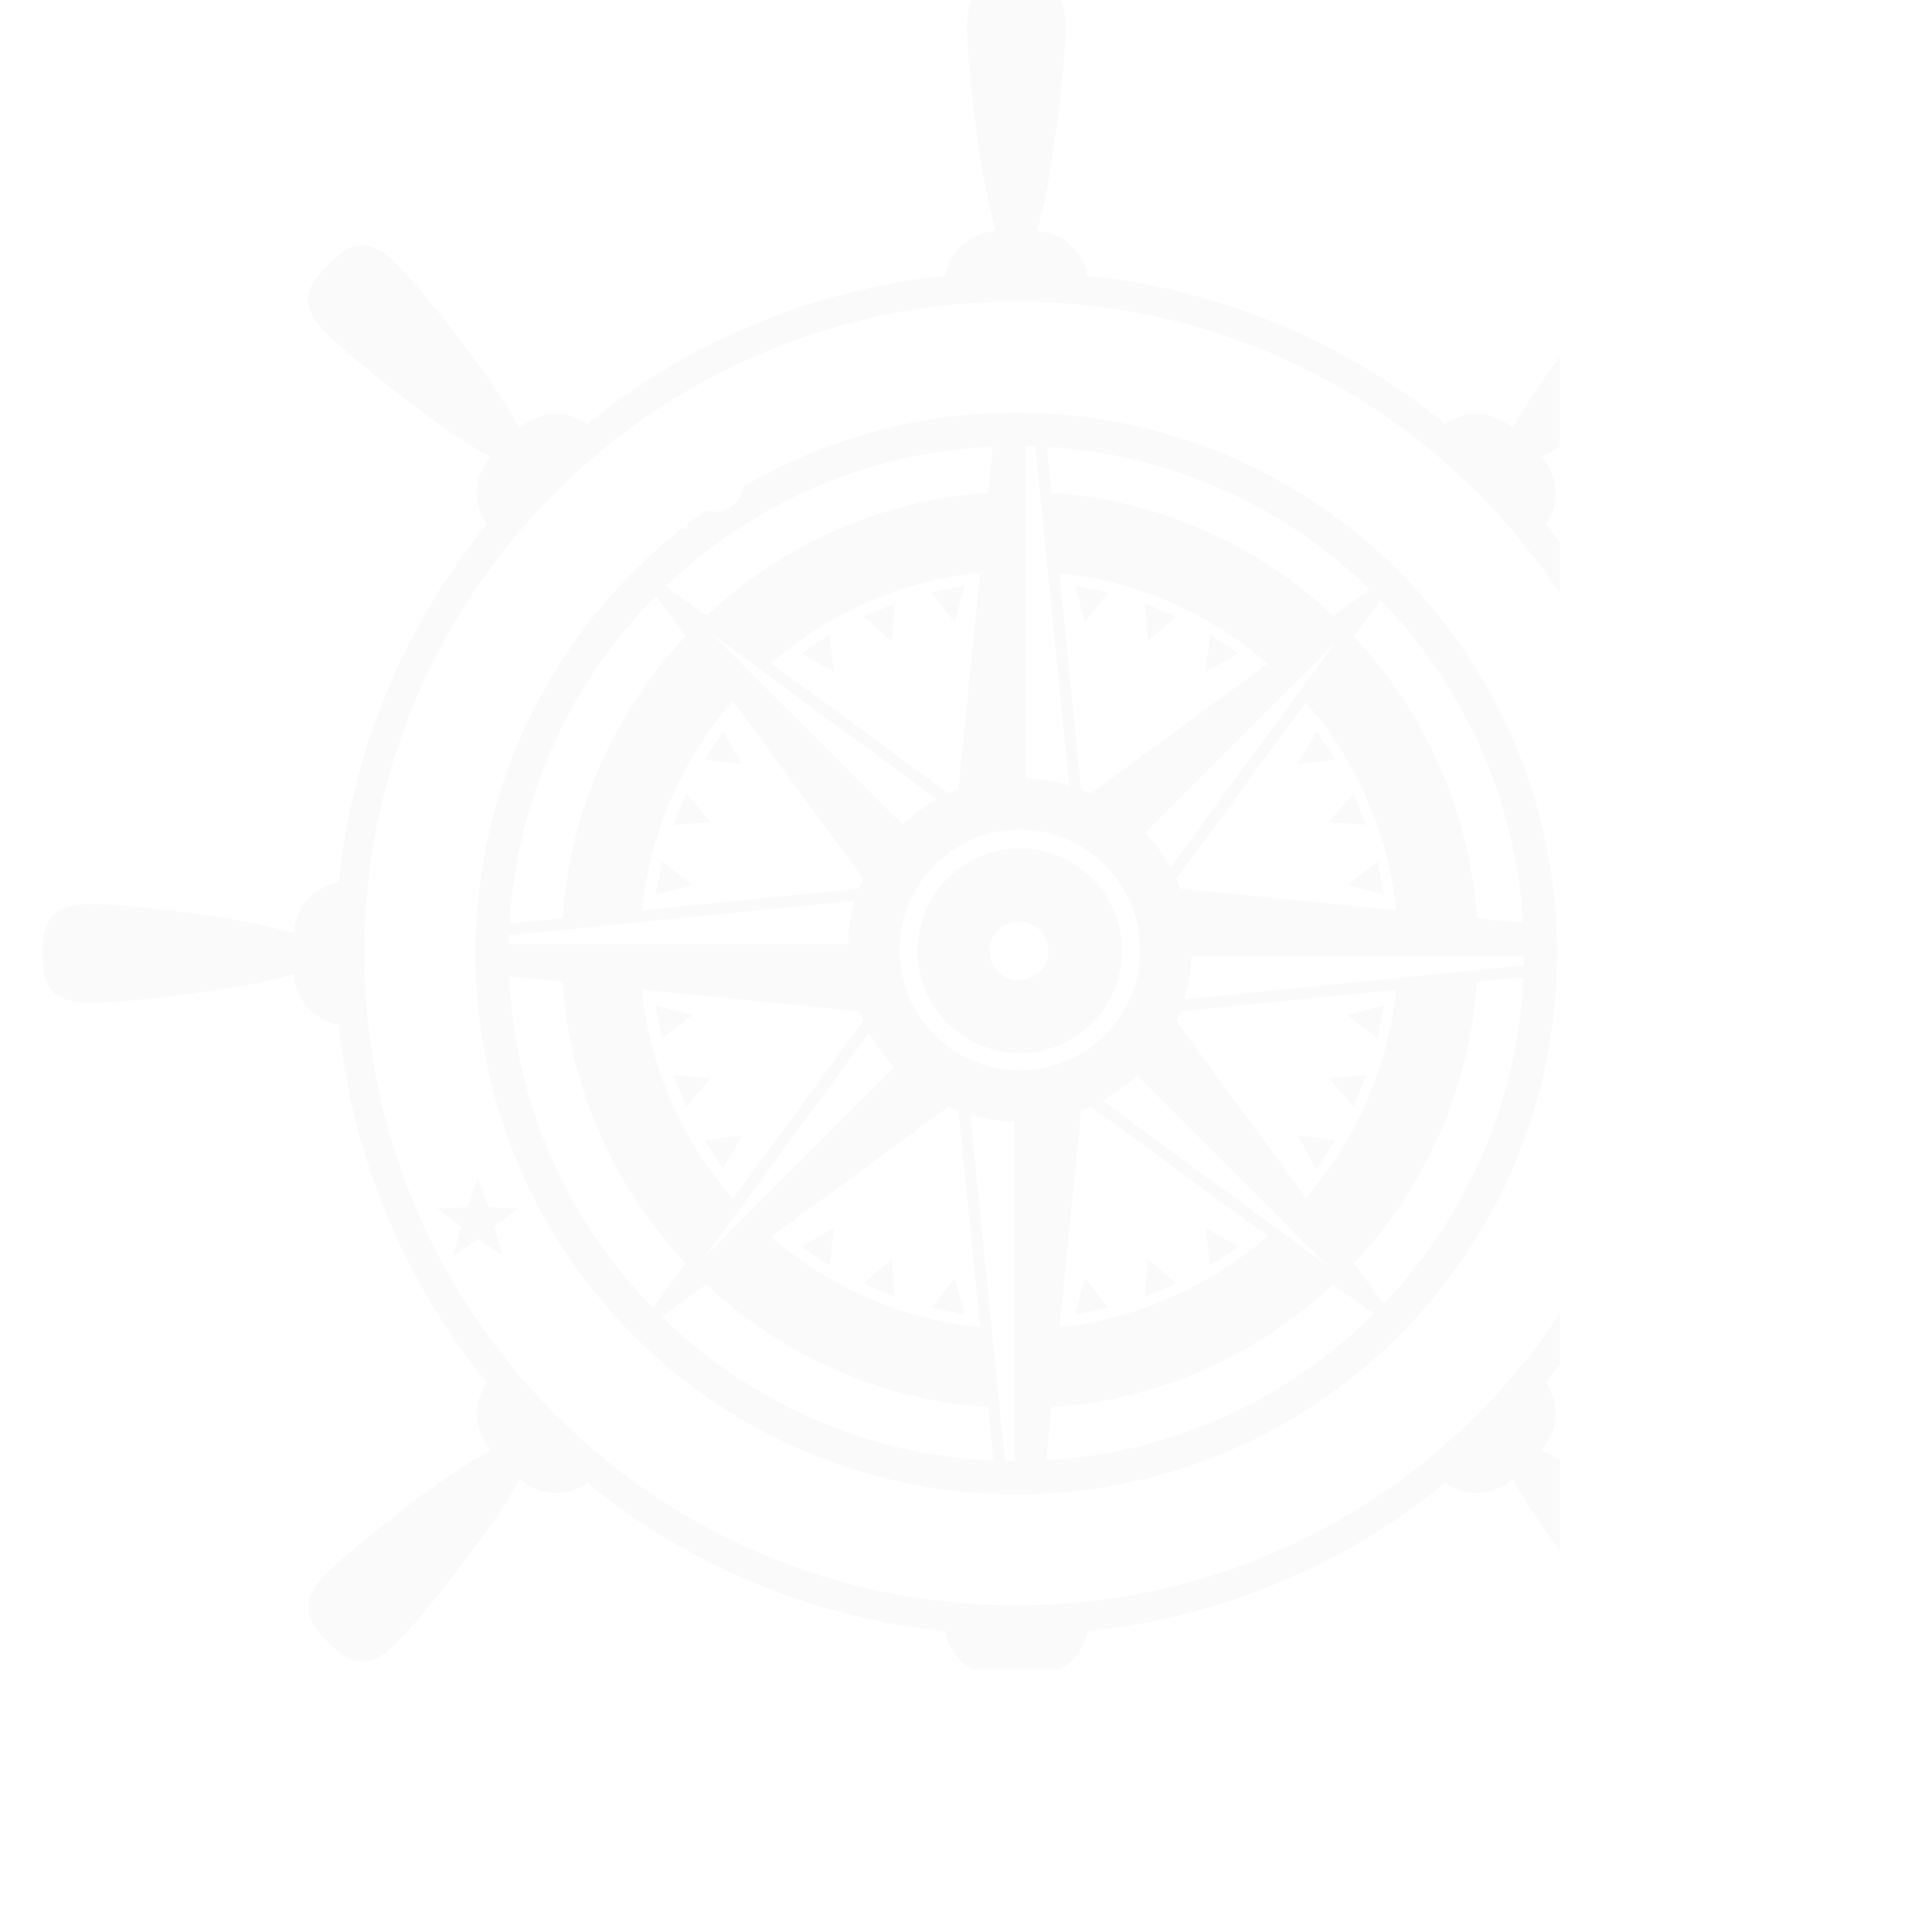 <?xml version="1.0" encoding="UTF-8" standalone="no"?>
<svg
   width="79.375mm"
   height="79.375mm"
   viewBox="0 0 79.375 79.375"
   version="1.1"
   id="svg6388"
   inkscape:version="1.0.1 (3bc2e813f5, 2020-09-07)"
   sodipodi:docname="background.svg"
   inkscape:export-filename="background-cropped.svg"
   inkscape:export-xdpi="96"
   inkscape:export-ydpi="96"
   xmlns:inkscape="http://www.inkscape.org/namespaces/inkscape"
   xmlns:sodipodi="http://sodipodi.sourceforge.net/DTD/sodipodi-0.dtd"
   xmlns="http://www.w3.org/2000/svg"
   xmlns:svg="http://www.w3.org/2000/svg"
   xmlns:rdf="http://www.w3.org/1999/02/22-rdf-syntax-ns#"
   xmlns:cc="http://creativecommons.org/ns#"
   xmlns:dc="http://purl.org/dc/elements/1.1/">
  <defs
     id="defs6382">
    <inkscape:path-effect
       effect="powerclip"
       id="path-effect2279"
       is_visible="true"
       lpeversion="1"
       inverse="true"
       flatten="false"
       hide_clip="false"
       message="Use fill-rule evenodd on &lt;b&gt;fill and stroke&lt;/b&gt; dialog if no flatten result after convert clip to paths." />
    <inkscape:path-effect
       effect="powerclip"
       id="path-effect2275"
       is_visible="true"
       lpeversion="1"
       inverse="true"
       flatten="false"
       hide_clip="false"
       message="Use fill-rule evenodd on &lt;b&gt;fill and stroke&lt;/b&gt; dialog if no flatten result after convert clip to paths." />
    <inkscape:path-effect
       effect="powerclip"
       id="path-effect2271"
       is_visible="true"
       lpeversion="1"
       inverse="true"
       flatten="false"
       hide_clip="false"
       message="Use fill-rule evenodd on &lt;b&gt;fill and stroke&lt;/b&gt; dialog if no flatten result after convert clip to paths." />
    <inkscape:path-effect
       effect="powerclip"
       id="path-effect2267"
       is_visible="true"
       lpeversion="1"
       inverse="true"
       flatten="false"
       hide_clip="false"
       message="Use fill-rule evenodd on &lt;b&gt;fill and stroke&lt;/b&gt; dialog if no flatten result after convert clip to paths." />
    <inkscape:path-effect
       effect="powerclip"
       id="path-effect2263"
       is_visible="true"
       lpeversion="1"
       inverse="true"
       flatten="false"
       hide_clip="false"
       message="Use fill-rule evenodd on &lt;b&gt;fill and stroke&lt;/b&gt; dialog if no flatten result after convert clip to paths." />
    <inkscape:path-effect
       effect="powerclip"
       id="path-effect2259"
       is_visible="true"
       lpeversion="1"
       inverse="true"
       flatten="false"
       hide_clip="false"
       message="Use fill-rule evenodd on &lt;b&gt;fill and stroke&lt;/b&gt; dialog if no flatten result after convert clip to paths." />
    <inkscape:path-effect
       effect="powerclip"
       id="path-effect2255"
       is_visible="true"
       lpeversion="1"
       inverse="true"
       flatten="false"
       hide_clip="false"
       message="Use fill-rule evenodd on &lt;b&gt;fill and stroke&lt;/b&gt; dialog if no flatten result after convert clip to paths." />
    <inkscape:path-effect
       effect="powerclip"
       id="path-effect2251"
       is_visible="true"
       lpeversion="1"
       inverse="true"
       flatten="false"
       hide_clip="false"
       message="Use fill-rule evenodd on &lt;b&gt;fill and stroke&lt;/b&gt; dialog if no flatten result after convert clip to paths." />
    <inkscape:path-effect
       effect="powerclip"
       id="path-effect2247"
       is_visible="true"
       lpeversion="1"
       inverse="true"
       flatten="false"
       hide_clip="false"
       message="Use fill-rule evenodd on &lt;b&gt;fill and stroke&lt;/b&gt; dialog if no flatten result after convert clip to paths." />
    <inkscape:path-effect
       effect="powerclip"
       id="path-effect2243"
       is_visible="true"
       lpeversion="1"
       inverse="true"
       flatten="false"
       hide_clip="false"
       message="Use fill-rule evenodd on &lt;b&gt;fill and stroke&lt;/b&gt; dialog if no flatten result after convert clip to paths." />
    <inkscape:path-effect
       effect="powerclip"
       id="path-effect2239"
       is_visible="true"
       lpeversion="1"
       inverse="true"
       flatten="false"
       hide_clip="false"
       message="Use fill-rule evenodd on &lt;b&gt;fill and stroke&lt;/b&gt; dialog if no flatten result after convert clip to paths." />
    <inkscape:path-effect
       effect="powerclip"
       id="path-effect2235"
       is_visible="true"
       lpeversion="1"
       inverse="true"
       flatten="false"
       hide_clip="false"
       message="Use fill-rule evenodd on &lt;b&gt;fill and stroke&lt;/b&gt; dialog if no flatten result after convert clip to paths." />
    <inkscape:path-effect
       effect="powerclip"
       id="path-effect2231"
       is_visible="true"
       lpeversion="1"
       inverse="true"
       flatten="false"
       hide_clip="false"
       message="Use fill-rule evenodd on &lt;b&gt;fill and stroke&lt;/b&gt; dialog if no flatten result after convert clip to paths." />
    <inkscape:path-effect
       effect="powerclip"
       id="path-effect2227"
       is_visible="true"
       lpeversion="1"
       inverse="true"
       flatten="false"
       hide_clip="false"
       message="Use fill-rule evenodd on &lt;b&gt;fill and stroke&lt;/b&gt; dialog if no flatten result after convert clip to paths." />
    <inkscape:path-effect
       effect="powerclip"
       id="path-effect2223"
       is_visible="true"
       lpeversion="1"
       inverse="true"
       flatten="false"
       hide_clip="false"
       message="Use fill-rule evenodd on &lt;b&gt;fill and stroke&lt;/b&gt; dialog if no flatten result after convert clip to paths." />
    <inkscape:path-effect
       effect="powerclip"
       id="path-effect2219"
       is_visible="true"
       lpeversion="1"
       inverse="true"
       flatten="false"
       hide_clip="false"
       message="Use fill-rule evenodd on &lt;b&gt;fill and stroke&lt;/b&gt; dialog if no flatten result after convert clip to paths." />
    <inkscape:path-effect
       effect="powerclip"
       id="path-effect2215"
       is_visible="true"
       lpeversion="1"
       inverse="true"
       flatten="false"
       hide_clip="false"
       message="Use fill-rule evenodd on &lt;b&gt;fill and stroke&lt;/b&gt; dialog if no flatten result after convert clip to paths." />
    <inkscape:path-effect
       effect="powerclip"
       id="path-effect2211"
       is_visible="true"
       lpeversion="1"
       inverse="true"
       flatten="false"
       hide_clip="false"
       message="Use fill-rule evenodd on &lt;b&gt;fill and stroke&lt;/b&gt; dialog if no flatten result after convert clip to paths." />
    <inkscape:path-effect
       effect="powerclip"
       id="path-effect2207"
       is_visible="true"
       lpeversion="1"
       inverse="true"
       flatten="false"
       hide_clip="false"
       message="Use fill-rule evenodd on &lt;b&gt;fill and stroke&lt;/b&gt; dialog if no flatten result after convert clip to paths." />
    <inkscape:path-effect
       effect="powerclip"
       id="path-effect2203"
       is_visible="true"
       lpeversion="1"
       inverse="true"
       flatten="false"
       hide_clip="false"
       message="Use fill-rule evenodd on &lt;b&gt;fill and stroke&lt;/b&gt; dialog if no flatten result after convert clip to paths." />
    <inkscape:path-effect
       effect="powerclip"
       id="path-effect2199"
       is_visible="true"
       lpeversion="1"
       inverse="true"
       flatten="false"
       hide_clip="false"
       message="Use fill-rule evenodd on &lt;b&gt;fill and stroke&lt;/b&gt; dialog if no flatten result after convert clip to paths." />
    <inkscape:path-effect
       effect="powerclip"
       id="path-effect2195"
       is_visible="true"
       lpeversion="1"
       inverse="true"
       flatten="false"
       hide_clip="false"
       message="Use fill-rule evenodd on &lt;b&gt;fill and stroke&lt;/b&gt; dialog if no flatten result after convert clip to paths." />
    <inkscape:path-effect
       effect="powerclip"
       id="path-effect2191"
       is_visible="true"
       lpeversion="1"
       inverse="true"
       flatten="false"
       hide_clip="false"
       message="Use fill-rule evenodd on &lt;b&gt;fill and stroke&lt;/b&gt; dialog if no flatten result after convert clip to paths." />
    <inkscape:path-effect
       effect="powerclip"
       id="path-effect2187"
       is_visible="true"
       lpeversion="1"
       inverse="true"
       flatten="false"
       hide_clip="false"
       message="Use fill-rule evenodd on &lt;b&gt;fill and stroke&lt;/b&gt; dialog if no flatten result after convert clip to paths." />
    <inkscape:path-effect
       effect="powerclip"
       id="path-effect2183"
       is_visible="true"
       lpeversion="1"
       inverse="true"
       flatten="false"
       hide_clip="false"
       message="Use fill-rule evenodd on &lt;b&gt;fill and stroke&lt;/b&gt; dialog if no flatten result after convert clip to paths." />
    <inkscape:path-effect
       effect="powerclip"
       id="path-effect2179"
       is_visible="true"
       lpeversion="1"
       inverse="true"
       flatten="false"
       hide_clip="false"
       message="Use fill-rule evenodd on &lt;b&gt;fill and stroke&lt;/b&gt; dialog if no flatten result after convert clip to paths." />
    <inkscape:path-effect
       effect="powerclip"
       id="path-effect2175"
       is_visible="true"
       lpeversion="1"
       inverse="true"
       flatten="false"
       hide_clip="false"
       message="Use fill-rule evenodd on &lt;b&gt;fill and stroke&lt;/b&gt; dialog if no flatten result after convert clip to paths." />
    <inkscape:path-effect
       effect="powerclip"
       id="path-effect2171"
       is_visible="true"
       lpeversion="1"
       inverse="true"
       flatten="false"
       hide_clip="false"
       message="Use fill-rule evenodd on &lt;b&gt;fill and stroke&lt;/b&gt; dialog if no flatten result after convert clip to paths." />
    <clipPath
       clipPathUnits="userSpaceOnUse"
       id="clipPath4340">
      <path
         d="m 8353.49,2477.87 -12.85,46.8 42.58,-8.44 -29.73,-38.36"
         id="path4338" />
    </clipPath>
    <clipPath
       clipPathUnits="userSpaceOnUse"
       id="clipPath4358">
      <path
         d="m 8433.96,2453.46 -3.42,48.4 40.08,-16.63 -36.66,-31.77"
         id="path4356" />
    </clipPath>
    <clipPath
       clipPathUnits="userSpaceOnUse"
       id="clipPath4376">
      <path
         d="m 8508.11,2413.81 6.1,48.14 36.1,-24.12 -42.2,-24.02"
         id="path4374" />
    </clipPath>
    <clipPath
       clipPathUnits="userSpaceOnUse"
       id="clipPath4394">
      <path
         d="m 8626.58,2295.35 24.04,42.21 24.07,-36.09 -48.11,-6.12"
         id="path4392" />
    </clipPath>
    <clipPath
       clipPathUnits="userSpaceOnUse"
       id="clipPath4412">
      <path
         d="m 8714.55,2217.79 -48.41,3.46 31.78,36.64 16.63,-40.1"
         id="path4410" />
    </clipPath>
    <clipPath
       clipPathUnits="userSpaceOnUse"
       id="clipPath4430">
      <path
         d="m 8737.44,2127.91 -46.76,12.81 38.3,29.77 8.46,-42.58"
         id="path4428" />
    </clipPath>
    <clipPath
       clipPathUnits="userSpaceOnUse"
       id="clipPath4448">
      <path
         d="m 8728.98,1943.58 -38.3,29.7 46.76,12.83 -8.46,-42.53"
         id="path4446" />
    </clipPath>
    <clipPath
       clipPathUnits="userSpaceOnUse"
       id="clipPath4466">
      <path
         d="m 8697.92,1856.17 -31.78,36.68 48.41,3.44 -16.63,-40.12"
         id="path4464" />
    </clipPath>
    <clipPath
       clipPathUnits="userSpaceOnUse"
       id="clipPath4484">
      <path
         d="m 8650.62,1776.48 -24.04,42.15 48.11,-6.05 -24.07,-36.1"
         id="path4482" />
    </clipPath>
    <clipPath
       clipPathUnits="userSpaceOnUse"
       id="clipPath4502">
      <path
         d="m 8514.21,1652.13 -6.1,48.13 42.2,-24.05 -36.1,-24.08"
         id="path4500" />
    </clipPath>
    <clipPath
       clipPathUnits="userSpaceOnUse"
       id="clipPath4520">
      <path
         d="m 8430.54,1612.21 3.42,48.32 36.66,-31.74 -40.08,-16.58"
         id="path4518" />
    </clipPath>
    <clipPath
       clipPathUnits="userSpaceOnUse"
       id="clipPath4538">
      <path
         d="m 8340.64,1589.41 12.85,46.72 29.73,-38.28 -42.58,-8.44"
         id="path4536" />
    </clipPath>
    <clipPath
       clipPathUnits="userSpaceOnUse"
       id="clipPath4556">
      <path
         d="m 8198.87,1589.41 -42.53,8.44 29.7,38.28 12.83,-46.72"
         id="path4554" />
    </clipPath>
    <clipPath
       clipPathUnits="userSpaceOnUse"
       id="clipPath4574">
      <path
         d="m 8108.98,1612.21 -40.09,16.58 36.65,31.74 3.44,-48.32"
         id="path4572" />
    </clipPath>
    <clipPath
       clipPathUnits="userSpaceOnUse"
       id="clipPath4592">
      <path
         d="m 8025.37,1652.13 -36.11,24.08 42.16,24.05 -6.05,-48.13"
         id="path4590" />
    </clipPath>
    <clipPath
       clipPathUnits="userSpaceOnUse"
       id="clipPath4610">
      <path
         d="m 7888.94,1776.48 -24.09,36.1 48.12,6.05 -24.03,-42.15"
         id="path4608" />
    </clipPath>
    <clipPath
       clipPathUnits="userSpaceOnUse"
       id="clipPath4628">
      <path
         d="m 7841.54,1856.17 -16.56,40.12 48.34,-3.44 -31.78,-36.68"
         id="path4626" />
    </clipPath>
    <clipPath
       clipPathUnits="userSpaceOnUse"
       id="clipPath4646">
      <path
         d="m 7810.63,1943.58 -8.46,42.53 46.76,-12.83 -38.3,-29.7"
         id="path4644" />
    </clipPath>
    <clipPath
       clipPathUnits="userSpaceOnUse"
       id="clipPath4664">
      <path
         d="m 7802.17,2127.91 8.46,42.58 38.3,-29.77 -46.76,-12.81"
         id="path4662" />
    </clipPath>
    <clipPath
       clipPathUnits="userSpaceOnUse"
       id="clipPath4682">
      <path
         d="m 7824.98,2217.77 16.56,40.1 31.78,-36.66 -48.34,-3.44"
         id="path4680" />
    </clipPath>
    <clipPath
       clipPathUnits="userSpaceOnUse"
       id="clipPath4700">
      <path
         d="m 7912.97,2295.35 -48.12,6.12 24.09,36.09 24.03,-42.21"
         id="path4698" />
    </clipPath>
    <clipPath
       clipPathUnits="userSpaceOnUse"
       id="clipPath4718">
      <path
         d="m 8031.42,2413.81 -42.16,24.02 36.11,24.12 6.05,-48.14"
         id="path4716" />
    </clipPath>
    <clipPath
       clipPathUnits="userSpaceOnUse"
       id="clipPath4736">
      <path
         d="m 8105.54,2453.46 -36.65,31.77 40.09,16.63 -3.44,-48.4"
         id="path4734" />
    </clipPath>
    <clipPath
       clipPathUnits="userSpaceOnUse"
       id="clipPath4754">
      <path
         d="m 8186.04,2477.87 -29.7,38.36 42.53,8.44 -12.83,-46.8"
         id="path4752" />
    </clipPath>
    <clipPath
       clipPathUnits="userSpaceOnUse"
       id="clipPath4772">
      <path
         d="m 8265.31,1400.72 c -0.96,0 -1.95,0.01 -2.92,0.01 v 435.75 c -19.42,0.65 -38.22,3.77 -56.05,9.13 l 44.46,-444.73 c -4.94,0.11 -9.91,0.27 -14.82,0.49 l -6.87,68.71 c -139.66,9.51 -265.91,67.69 -361.9,157.77 l -57.07,-41.86 c -3.85,3.76 -7.66,7.57 -11.41,11.41 l 41.97,57.23 c -90.1,95.97 -148.35,222.13 -157.91,361.76 l -68.62,6.86 c -0.43,9.69 -0.64,19.47 -0.64,29.27 0,3.98 0.03,7.94 0.1,11.9 h 435.58 c 0.67,19.43 3.8,38.22 9.14,56.07 l -444.41,-44.45 c 0.18,4.96 0.41,9.89 0.7,14.83 l 68.2,6.83 c 9.51,139.64 67.65,265.87 157.74,361.89 l -38.04,51.91 c 4.24,4.28 8.54,8.49 12.9,12.65 l 51.91,-38.06 c 95.99,90.08 222.13,148.36 361.76,157.89 l 5.96,59.65 c 10.02,0.45 20.11,0.69 30.24,0.69 3.93,0 7.88,-0.04 11.8,-0.11 v -426.69 c 19.49,-0.64 38.24,-3.79 56.08,-9.14 l -43.56,435.49 c 4.97,-0.18 9.95,-0.42 14.88,-0.71 l 5.92,-59.18 c 139.62,-9.53 265.87,-67.69 361.88,-157.81 l 46.74,34.27 c 4.78,-4.64 9.48,-9.34 14.12,-14.12 l -34.35,-46.87 c 90.09,-96.01 148.36,-222.12 157.9,-361.75 l 59.21,-5.93 c 0.77,-12.99 1.16,-26.07 1.16,-39.25 0,-0.94 0,-1.91 -0.01,-2.85 h -426.84 c -0.64,-19.44 -3.77,-38.22 -9.1,-56.08 l 435.77,43.59 c -0.11,-4.96 -0.28,-9.91 -0.51,-14.84 l -59.71,-5.97 c -9.53,-139.61 -67.81,-265.72 -157.87,-361.74 l 38.12,-52 c -4.16,-4.36 -8.37,-8.65 -12.65,-12.89 l -52.08,38.19 c -95.98,-90.1 -222.16,-148.34 -361.78,-157.87 l -6.82,-68.23 c -12.67,-0.73 -25.44,-1.11 -38.3,-1.11 m -86.86,455.37 -228.24,-167.4 c 73.57,-63.65 166.42,-105.54 268.64,-115.98 l -27.83,278.09 c -4.25,1.62 -8.44,3.4 -12.57,5.29 m 182.59,0.02 c -4.08,-1.89 -8.26,-3.65 -12.53,-5.27 l -27.81,-278.03 c 101.82,10.84 194.17,53.09 267.38,116.84 l -227.04,166.46 m 59.46,39.77 c -13.42,-12.54 -28.36,-23.48 -44.63,-32.4 l 288.78,-211.74 -118.59,118.57 -125.56,125.57 m -344.29,55 -211.71,-288.69 244.1,244.1 c -12.56,13.42 -23.44,28.38 -32.39,44.59 m -291.82,55.35 c 10.62,-102.38 52.97,-195.29 117,-268.81 l 167.46,228.3 c -1.89,4.12 -3.64,8.32 -5.29,12.6 l -279.17,27.91 m 968.49,-0.21 -276.95,-27.7 c -1.62,-4.26 -3.37,-8.42 -5.26,-12.56 l 166.49,-227.01 c 63.31,73.26 105.13,165.61 115.72,267.27 m -483.12,205.5 c -85.36,0 -154.47,-69.22 -154.47,-154.51 0,-85.29 69.11,-154.47 154.47,-154.47 85.27,0 154.48,69.18 154.48,154.47 0,85.29 -69.21,154.51 -154.48,154.51 m -368.37,165.18 c -64.03,-73.55 -106.21,-166.47 -116.86,-268.85 l 279.04,27.93 c 1.64,4.24 3.39,8.44 5.28,12.58 l -167.46,228.34 m 735.75,-1.37 -166.47,-227.03 c 1.86,-4.12 3.62,-8.28 5.22,-12.5 l 277.14,-27.73 c -10.61,101.66 -52.52,193.98 -115.89,267.26 m 37.82,76.45 -244.07,-244.05 c 12.54,-13.41 23.47,-28.37 32.35,-44.58 l 211.72,288.63 m -800,10.51 244.11,-244.11 c 13.41,12.54 28.37,23.44 44.57,32.37 l -288.68,211.74 m 445.74,78.79 27.81,-277.9 c 4.24,-1.62 8.4,-3.37 12.51,-5.25 l 227.16,166.56 c -73.24,63.73 -165.64,105.78 -267.48,116.59 m -101.83,0.36 c -102.21,-10.39 -195,-52.48 -268.57,-116.15 l 228.18,-167.36 c 4.15,1.88 8.3,3.63 12.54,5.27 l 27.85,278.24"
         id="path4770" />
    </clipPath>
    <clipPath
       clipPathUnits="userSpaceOnUse"
       id="clipPath4790">
      <path
         d="m 8269.76,1924.67 c -72.54,0 -131.33,58.79 -131.33,131.27 0,72.54 58.79,131.33 131.33,131.33 72.51,0 131.26,-58.79 131.26,-131.33 0,-72.48 -58.75,-131.27 -131.26,-131.27 m -1.06,169.14 c -20.87,0 -37.85,-16.97 -37.85,-37.87 0,-20.88 16.98,-37.83 37.85,-37.83 20.91,0 37.85,16.95 37.85,37.83 0,20.9 -16.94,37.87 -37.85,37.87"
         id="path4788" />
    </clipPath>
    <clipPath
       clipPathUnits="userSpaceOnUse"
       id="clipPath4880">
      <path
         d="m 7606.27,1664.18 -32.26,22.13 -32.23,-22.13 11.07,37.54 -31.01,23.81 39.1,1.07 13.07,36.84 13.1,-36.84 39.08,-1.07 -30.99,-23.81 11.07,-37.54"
         id="path4878" />
    </clipPath>
    <clipPath
       clipPathUnits="userSpaceOnUse"
       id="clipPath2951">
      <rect
         style="fill:none;stroke-width:55.044;stroke-opacity:0"
         id="rect2953"
         width="1947.92"
         height="2169.5"
         x="7015.3"
         y="-3302.52"
         transform="scale(1,-1)" />
    </clipPath>
    <clipPath
       clipPathUnits="userSpaceOnUse"
       id="clipPath2955">
      <rect
         style="fill:none;stroke-width:55.044;stroke-opacity:0"
         id="rect2957"
         width="1947.92"
         height="2169.5"
         x="7015.3"
         y="-3302.52"
         transform="scale(1,-1)" />
    </clipPath>
    <clipPath
       clipPathUnits="userSpaceOnUse"
       id="clipPath2959">
      <rect
         style="fill:none;stroke-width:55.044;stroke-opacity:0"
         id="rect2961"
         width="1947.92"
         height="2169.5"
         x="7015.3"
         y="-3302.52"
         transform="scale(1,-1)" />
    </clipPath>
    <clipPath
       clipPathUnits="userSpaceOnUse"
       id="clipPath2963">
      <rect
         style="fill:none;stroke-width:55.044;stroke-opacity:0"
         id="rect2965"
         width="1947.92"
         height="2169.5"
         x="7015.3"
         y="-3302.52"
         transform="scale(1,-1)" />
    </clipPath>
    <clipPath
       clipPathUnits="userSpaceOnUse"
       id="clipPath2967">
      <rect
         style="fill:none;stroke-width:55.044;stroke-opacity:0"
         id="rect2969"
         width="1947.92"
         height="2169.5"
         x="7015.3"
         y="-3302.52"
         transform="scale(1,-1)" />
    </clipPath>
    <clipPath
       clipPathUnits="userSpaceOnUse"
       id="clipPath2971">
      <rect
         style="fill:none;stroke-width:55.044;stroke-opacity:0"
         id="rect2973"
         width="1947.92"
         height="2169.5"
         x="7015.3"
         y="-3302.52"
         transform="scale(1,-1)" />
    </clipPath>
    <clipPath
       clipPathUnits="userSpaceOnUse"
       id="clipPath2975">
      <rect
         style="fill:none;stroke-width:55.044;stroke-opacity:0"
         id="rect2977"
         width="1947.92"
         height="2169.5"
         x="7015.3"
         y="-3302.52"
         transform="scale(1,-1)" />
    </clipPath>
    <clipPath
       clipPathUnits="userSpaceOnUse"
       id="clipPath2979">
      <rect
         style="fill:none;stroke-width:55.044;stroke-opacity:0"
         id="rect2981"
         width="1947.92"
         height="2169.5"
         x="7015.3"
         y="-3302.52"
         transform="scale(1,-1)" />
    </clipPath>
    <clipPath
       clipPathUnits="userSpaceOnUse"
       id="clipPath2983">
      <rect
         style="fill:none;stroke-width:55.044;stroke-opacity:0"
         id="rect2985"
         width="1947.92"
         height="2169.5"
         x="7015.3"
         y="-3302.52"
         transform="scale(1,-1)" />
    </clipPath>
    <clipPath
       clipPathUnits="userSpaceOnUse"
       id="clipPath2987">
      <rect
         style="fill:none;stroke-width:55.044;stroke-opacity:0"
         id="rect2989"
         width="1947.92"
         height="2169.5"
         x="7015.3"
         y="-3302.52"
         transform="scale(1,-1)" />
    </clipPath>
    <clipPath
       clipPathUnits="userSpaceOnUse"
       id="clipPath2991">
      <rect
         style="fill:none;stroke-width:55.044;stroke-opacity:0"
         id="rect2993"
         width="1947.92"
         height="2169.5"
         x="7015.3"
         y="-3302.52"
         transform="scale(1,-1)" />
    </clipPath>
    <clipPath
       clipPathUnits="userSpaceOnUse"
       id="clipPath2995">
      <rect
         style="fill:none;stroke-width:55.044;stroke-opacity:0"
         id="rect2997"
         width="1947.92"
         height="2169.5"
         x="7015.3"
         y="-3302.52"
         transform="scale(1,-1)" />
    </clipPath>
    <clipPath
       clipPathUnits="userSpaceOnUse"
       id="clipPath2999">
      <rect
         style="fill:none;stroke-width:55.044;stroke-opacity:0"
         id="rect3001"
         width="1947.92"
         height="2169.5"
         x="7015.3"
         y="-3302.52"
         transform="scale(1,-1)" />
    </clipPath>
    <clipPath
       clipPathUnits="userSpaceOnUse"
       id="clipPath3003">
      <rect
         style="fill:none;stroke-width:55.044;stroke-opacity:0"
         id="rect3005"
         width="1947.92"
         height="2169.5"
         x="7015.3"
         y="-3302.52"
         transform="scale(1,-1)" />
    </clipPath>
    <clipPath
       clipPathUnits="userSpaceOnUse"
       id="clipPath3007">
      <rect
         style="fill:none;stroke-width:55.044;stroke-opacity:0"
         id="rect3009"
         width="1947.92"
         height="2169.5"
         x="7015.3"
         y="-3302.52"
         transform="scale(1,-1)" />
    </clipPath>
    <clipPath
       clipPathUnits="userSpaceOnUse"
       id="clipPath3011">
      <rect
         style="fill:none;stroke-width:55.044;stroke-opacity:0"
         id="rect3013"
         width="1947.92"
         height="2169.5"
         x="7015.3"
         y="-3302.52"
         transform="scale(1,-1)" />
    </clipPath>
    <clipPath
       clipPathUnits="userSpaceOnUse"
       id="clipPath3015">
      <rect
         style="fill:none;stroke-width:55.044;stroke-opacity:0"
         id="rect3017"
         width="1947.92"
         height="2169.5"
         x="7015.3"
         y="-3302.52"
         transform="scale(1,-1)" />
    </clipPath>
    <clipPath
       clipPathUnits="userSpaceOnUse"
       id="clipPath3019">
      <rect
         style="fill:none;stroke-width:55.044;stroke-opacity:0"
         id="rect3021"
         width="1947.92"
         height="2169.5"
         x="7015.3"
         y="-3302.52"
         transform="scale(1,-1)" />
    </clipPath>
    <clipPath
       clipPathUnits="userSpaceOnUse"
       id="clipPath3023">
      <rect
         style="fill:none;stroke-width:55.044;stroke-opacity:0"
         id="rect3025"
         width="1947.92"
         height="2169.5"
         x="7015.3"
         y="-3302.52"
         transform="scale(1,-1)" />
    </clipPath>
    <clipPath
       clipPathUnits="userSpaceOnUse"
       id="clipPath3027">
      <rect
         style="fill:none;stroke-width:55.044;stroke-opacity:0"
         id="rect3029"
         width="1947.92"
         height="2169.5"
         x="7015.3"
         y="-3302.52"
         transform="scale(1,-1)" />
    </clipPath>
    <clipPath
       clipPathUnits="userSpaceOnUse"
       id="clipPath3031">
      <rect
         style="fill:none;stroke-width:55.044;stroke-opacity:0"
         id="rect3033"
         width="1947.92"
         height="2169.5"
         x="7015.3"
         y="-3302.52"
         transform="scale(1,-1)" />
    </clipPath>
    <clipPath
       clipPathUnits="userSpaceOnUse"
       id="clipPath3035">
      <rect
         style="fill:none;stroke-width:55.044;stroke-opacity:0"
         id="rect3037"
         width="1947.92"
         height="2169.5"
         x="7015.3"
         y="-3302.52"
         transform="scale(1,-1)" />
    </clipPath>
    <clipPath
       clipPathUnits="userSpaceOnUse"
       id="clipPath3039">
      <rect
         style="fill:none;stroke-width:55.044;stroke-opacity:0"
         id="rect3041"
         width="1947.92"
         height="2169.5"
         x="7015.3"
         y="-3302.52"
         transform="scale(1,-1)" />
    </clipPath>
    <clipPath
       clipPathUnits="userSpaceOnUse"
       id="clipPath3043">
      <rect
         style="fill:none;stroke-width:55.044;stroke-opacity:0"
         id="rect3045"
         width="1947.92"
         height="2169.5"
         x="7015.3"
         y="-3302.52"
         transform="scale(1,-1)" />
    </clipPath>
    <clipPath
       clipPathUnits="userSpaceOnUse"
       id="clipPath3047">
      <rect
         style="fill:none;stroke-width:55.044;stroke-opacity:0"
         id="rect3049"
         width="1947.92"
         height="2169.5"
         x="7015.3"
         y="-3302.52"
         transform="scale(1,-1)" />
    </clipPath>
    <clipPath
       clipPathUnits="userSpaceOnUse"
       id="clipPath3051">
      <rect
         style="fill:none;stroke-width:55.044;stroke-opacity:0"
         id="rect3053"
         width="1947.92"
         height="2169.5"
         x="7015.3"
         y="-3302.52"
         transform="scale(1,-1)" />
    </clipPath>
    <clipPath
       clipPathUnits="userSpaceOnUse"
       id="clipPath3055">
      <rect
         style="fill:none;stroke-width:55.044;stroke-opacity:0"
         id="rect3057"
         width="1947.92"
         height="2169.5"
         x="7015.3"
         y="-3302.52"
         transform="scale(1,-1)" />
    </clipPath>
    <clipPath
       clipPathUnits="userSpaceOnUse"
       id="clipPath3059">
      <rect
         style="fill:none;stroke-width:55.044;stroke-opacity:0"
         id="rect3061"
         width="1947.92"
         height="2169.5"
         x="7015.3"
         y="-3302.52"
         transform="scale(1,-1)" />
    </clipPath>
  </defs>
  <sodipodi:namedview
     id="base"
     pagecolor="#ffffff"
     bordercolor="#666666"
     borderopacity="1.0"
     inkscape:pageopacity="0.0"
     inkscape:pageshadow="2"
     inkscape:zoom="2.1125002"
     inkscape:cx="191.47919"
     inkscape:cy="200.00004"
     inkscape:document-units="mm"
     inkscape:current-layer="layer1"
     inkscape:document-rotation="0"
     showgrid="false"
     fit-margin-top="0"
     fit-margin-left="0"
     fit-margin-right="0"
     fit-margin-bottom="0"
     showborder="false"
     inkscape:window-width="1680"
     inkscape:window-height="987"
     inkscape:window-x="1912"
     inkscape:window-y="-8"
     inkscape:window-maximized="1"
     inkscape:showpageshadow="2"
     inkscape:pagecheckerboard="0"
     inkscape:deskcolor="#d1d1d1" />
  <g
     inkscape:label="Layer 1"
     inkscape:groupmode="layer"
     id="layer1"
     transform="translate(201.461,66.146)">
    <g
       id="g4334"
       transform="matrix(0.032,0,0,-0.032,-424.196,38.709)"
       style="fill:#000000;fill-opacity:0.02;stroke:none"
       clip-path="url(#clipPath3059)"
       inkscape:path-effect="#path-effect2279">
      <g
         id="g4336"
         clip-path="url(#clipPath4340)"
         style="fill:#000000;fill-opacity:0.02;stroke:none">
        <path
           d="m 8353.49,2477.87 -12.85,46.8 42.58,-8.44 -29.73,-38.36"
           style="fill:#000000;fill-opacity:0.02;fill-rule:nonzero;stroke:none"
           id="path4350"
           inkscape:original-d="m 8353.49,2477.87 -12.85,46.8 42.58,-8.44 -29.73,-38.36" />
      </g>
    </g>
    <g
       id="g4352"
       transform="matrix(0.032,0,0,-0.032,-424.196,38.709)"
       style="fill:#000000;fill-opacity:0.02;stroke:none"
       clip-path="url(#clipPath3055)"
       inkscape:path-effect="#path-effect2275">
      <g
         id="g4354"
         clip-path="url(#clipPath4358)"
         style="fill:#000000;fill-opacity:0.02;stroke:none">
        <path
           d="m 8433.96,2453.46 -3.42,48.4 40.08,-16.63 -36.66,-31.77"
           style="fill:#000000;fill-opacity:0.02;fill-rule:nonzero;stroke:none"
           id="path4368"
           inkscape:original-d="m 8433.96,2453.46 -3.42,48.4 40.08,-16.63 -36.66,-31.77" />
      </g>
    </g>
    <g
       id="g4370"
       transform="matrix(0.032,0,0,-0.032,-424.196,38.709)"
       style="fill:#000000;fill-opacity:0.02;stroke:none"
       clip-path="url(#clipPath3051)"
       inkscape:path-effect="#path-effect2271">
      <g
         id="g4372"
         clip-path="url(#clipPath4376)"
         style="fill:#000000;fill-opacity:0.02;stroke:none">
        <path
           d="m 8508.11,2413.81 6.1,48.14 36.1,-24.12 -42.2,-24.02"
           style="fill:#000000;fill-opacity:0.02;fill-rule:nonzero;stroke:none"
           id="path4386"
           inkscape:original-d="m 8508.11,2413.81 6.1,48.14 36.1,-24.12 -42.2,-24.02" />
      </g>
    </g>
    <g
       id="g4388"
       transform="matrix(0.032,0,0,-0.032,-424.196,38.709)"
       style="fill:#000000;fill-opacity:0.02;stroke:none"
       clip-path="url(#clipPath3047)"
       inkscape:path-effect="#path-effect2267">
      <g
         id="g4390"
         clip-path="url(#clipPath4394)"
         style="fill:#000000;fill-opacity:0.02;stroke:none">
        <path
           d="m 8626.58,2295.35 24.04,42.21 24.07,-36.09 -48.11,-6.12"
           style="fill:#000000;fill-opacity:0.02;fill-rule:nonzero;stroke:none"
           id="path4404"
           inkscape:original-d="m 8626.58,2295.35 24.04,42.21 24.07,-36.09 -48.11,-6.12" />
      </g>
    </g>
    <g
       id="g4406"
       transform="matrix(0.032,0,0,-0.032,-424.196,38.709)"
       style="fill:#000000;fill-opacity:0.02;stroke:none"
       clip-path="url(#clipPath3043)"
       inkscape:path-effect="#path-effect2263">
      <g
         id="g4408"
         clip-path="url(#clipPath4412)"
         style="fill:#000000;fill-opacity:0.02;stroke:none">
        <path
           d="m 8714.55,2217.79 -48.41,3.46 31.78,36.64 16.63,-40.1"
           style="fill:#000000;fill-opacity:0.02;fill-rule:nonzero;stroke:none"
           id="path4422"
           inkscape:original-d="m 8714.55,2217.79 -48.41,3.46 31.78,36.64 16.63,-40.1" />
      </g>
    </g>
    <g
       id="g4424"
       transform="matrix(0.032,0,0,-0.032,-424.196,38.709)"
       style="fill:#000000;fill-opacity:0.02;stroke:none"
       clip-path="url(#clipPath3039)"
       inkscape:path-effect="#path-effect2259">
      <g
         id="g4426"
         clip-path="url(#clipPath4430)"
         style="fill:#000000;fill-opacity:0.02;stroke:none">
        <path
           d="m 8737.44,2127.91 -46.76,12.81 38.3,29.77 8.46,-42.58"
           style="fill:#000000;fill-opacity:0.02;fill-rule:nonzero;stroke:none"
           id="path4440"
           inkscape:original-d="m 8737.44,2127.91 -46.76,12.81 38.3,29.77 8.46,-42.58" />
      </g>
    </g>
    <g
       id="g4442"
       transform="matrix(0.032,0,0,-0.032,-424.196,38.709)"
       style="fill:#000000;fill-opacity:0.02;stroke:none"
       clip-path="url(#clipPath3035)"
       inkscape:path-effect="#path-effect2255">
      <g
         id="g4444"
         clip-path="url(#clipPath4448)"
         style="fill:#000000;fill-opacity:0.02;stroke:none">
        <path
           d="m 8728.98,1943.58 -38.3,29.7 46.76,12.83 -8.46,-42.53"
           style="fill:#000000;fill-opacity:0.02;fill-rule:nonzero;stroke:none"
           id="path4458"
           inkscape:original-d="m 8728.98,1943.58 -38.3,29.7 46.76,12.83 -8.46,-42.53" />
      </g>
    </g>
    <g
       id="g4460"
       transform="matrix(0.032,0,0,-0.032,-424.196,38.709)"
       style="fill:#000000;fill-opacity:0.02;stroke:none"
       clip-path="url(#clipPath3031)"
       inkscape:path-effect="#path-effect2251">
      <g
         id="g4462"
         clip-path="url(#clipPath4466)"
         style="fill:#000000;fill-opacity:0.02;stroke:none">
        <path
           d="m 8697.92,1856.17 -31.78,36.68 48.41,3.44 -16.63,-40.12"
           style="fill:#000000;fill-opacity:0.02;fill-rule:nonzero;stroke:none"
           id="path4476"
           inkscape:original-d="m 8697.92,1856.17 -31.78,36.68 48.41,3.44 -16.63,-40.12" />
      </g>
    </g>
    <g
       id="g4478"
       transform="matrix(0.032,0,0,-0.032,-424.196,38.709)"
       style="fill:#000000;fill-opacity:0.02;stroke:none"
       clip-path="url(#clipPath3027)"
       inkscape:path-effect="#path-effect2247">
      <g
         id="g4480"
         clip-path="url(#clipPath4484)"
         style="fill:#000000;fill-opacity:0.02;stroke:none">
        <path
           d="m 8650.62,1776.48 -24.04,42.15 48.11,-6.05 -24.07,-36.1"
           style="fill:#000000;fill-opacity:0.02;fill-rule:nonzero;stroke:none"
           id="path4494"
           inkscape:original-d="m 8650.62,1776.48 -24.04,42.15 48.11,-6.05 -24.07,-36.1" />
      </g>
    </g>
    <g
       id="g4496"
       transform="matrix(0.032,0,0,-0.032,-424.196,38.709)"
       style="fill:#000000;fill-opacity:0.02;stroke:none"
       clip-path="url(#clipPath3023)"
       inkscape:path-effect="#path-effect2243">
      <g
         id="g4498"
         clip-path="url(#clipPath4502)"
         style="fill:#000000;fill-opacity:0.02;stroke:none">
        <path
           d="m 8514.21,1652.13 -6.1,48.13 42.2,-24.05 -36.1,-24.08"
           style="fill:#000000;fill-opacity:0.02;fill-rule:nonzero;stroke:none"
           id="path4512"
           inkscape:original-d="m 8514.21,1652.13 -6.1,48.13 42.2,-24.05 -36.1,-24.08" />
      </g>
    </g>
    <g
       id="g4514"
       transform="matrix(0.032,0,0,-0.032,-424.196,38.709)"
       style="fill:#000000;fill-opacity:0.02;stroke:none"
       clip-path="url(#clipPath3019)"
       inkscape:path-effect="#path-effect2239">
      <g
         id="g4516"
         clip-path="url(#clipPath4520)"
         style="fill:#000000;fill-opacity:0.02;stroke:none">
        <path
           d="m 8430.54,1612.21 3.42,48.32 36.66,-31.74 -40.08,-16.58"
           style="fill:#000000;fill-opacity:0.02;fill-rule:nonzero;stroke:none"
           id="path4530"
           inkscape:original-d="m 8430.54,1612.21 3.42,48.32 36.66,-31.74 -40.08,-16.58" />
      </g>
    </g>
    <g
       id="g4532"
       transform="matrix(0.032,0,0,-0.032,-424.196,38.709)"
       style="fill:#000000;fill-opacity:0.02;stroke:none"
       clip-path="url(#clipPath3015)"
       inkscape:path-effect="#path-effect2235">
      <g
         id="g4534"
         clip-path="url(#clipPath4538)"
         style="fill:#000000;fill-opacity:0.02;stroke:none">
        <path
           d="m 8340.64,1589.41 12.85,46.72 29.73,-38.28 -42.58,-8.44"
           style="fill:#000000;fill-opacity:0.02;fill-rule:nonzero;stroke:none"
           id="path4548"
           inkscape:original-d="m 8340.64,1589.41 12.85,46.72 29.73,-38.28 -42.58,-8.44" />
      </g>
    </g>
    <g
       id="g4550"
       transform="matrix(0.032,0,0,-0.032,-424.196,38.709)"
       style="fill:#000000;fill-opacity:0.02;stroke:none"
       clip-path="url(#clipPath3011)"
       inkscape:path-effect="#path-effect2231">
      <g
         id="g4552"
         clip-path="url(#clipPath4556)"
         style="fill:#000000;fill-opacity:0.02;stroke:none">
        <path
           d="m 8198.87,1589.41 -42.53,8.44 29.7,38.28 12.83,-46.72"
           style="fill:#000000;fill-opacity:0.02;fill-rule:nonzero;stroke:none"
           id="path4566"
           inkscape:original-d="m 8198.87,1589.41 -42.53,8.44 29.7,38.28 12.83,-46.72" />
      </g>
    </g>
    <g
       id="g4568"
       transform="matrix(0.032,0,0,-0.032,-424.196,38.709)"
       style="fill:#000000;fill-opacity:0.02;stroke:none"
       clip-path="url(#clipPath3007)"
       inkscape:path-effect="#path-effect2227">
      <g
         id="g4570"
         clip-path="url(#clipPath4574)"
         style="fill:#000000;fill-opacity:0.02;stroke:none">
        <path
           d="m 8108.98,1612.21 -40.09,16.58 36.65,31.74 3.44,-48.32"
           style="fill:#000000;fill-opacity:0.02;fill-rule:nonzero;stroke:none"
           id="path4584"
           inkscape:original-d="m 8108.98,1612.21 -40.09,16.58 36.65,31.74 3.44,-48.32" />
      </g>
    </g>
    <g
       id="g4586"
       transform="matrix(0.032,0,0,-0.032,-424.196,38.709)"
       style="fill:#000000;fill-opacity:0.02;stroke:none"
       clip-path="url(#clipPath3003)"
       inkscape:path-effect="#path-effect2223">
      <g
         id="g4588"
         clip-path="url(#clipPath4592)"
         style="fill:#000000;fill-opacity:0.02;stroke:none">
        <path
           d="m 8025.37,1652.13 -36.11,24.08 42.16,24.05 -6.05,-48.13"
           style="fill:#000000;fill-opacity:0.02;fill-rule:nonzero;stroke:none"
           id="path4602"
           inkscape:original-d="m 8025.37,1652.13 -36.11,24.08 42.16,24.05 -6.05,-48.13" />
      </g>
    </g>
    <g
       id="g4604"
       transform="matrix(0.032,0,0,-0.032,-424.196,38.709)"
       style="fill:#000000;fill-opacity:0.02;stroke:none"
       clip-path="url(#clipPath2999)"
       inkscape:path-effect="#path-effect2219">
      <g
         id="g4606"
         clip-path="url(#clipPath4610)"
         style="fill:#000000;fill-opacity:0.02;stroke:none">
        <path
           d="m 7888.94,1776.48 -24.09,36.1 48.12,6.05 -24.03,-42.15"
           style="fill:#000000;fill-opacity:0.02;fill-rule:nonzero;stroke:none"
           id="path4620"
           inkscape:original-d="m 7888.94,1776.48 -24.09,36.1 48.12,6.05 -24.03,-42.15" />
      </g>
    </g>
    <g
       id="g4622"
       transform="matrix(0.032,0,0,-0.032,-424.196,38.709)"
       style="fill:#000000;fill-opacity:0.02;stroke:none"
       clip-path="url(#clipPath2995)"
       inkscape:path-effect="#path-effect2215">
      <g
         id="g4624"
         clip-path="url(#clipPath4628)"
         style="fill:#000000;fill-opacity:0.02;stroke:none">
        <path
           d="m 7841.54,1856.17 -16.56,40.12 48.34,-3.44 -31.78,-36.68"
           style="fill:#000000;fill-opacity:0.02;fill-rule:nonzero;stroke:none"
           id="path4638"
           inkscape:original-d="m 7841.54,1856.17 -16.56,40.12 48.34,-3.44 -31.78,-36.68" />
      </g>
    </g>
    <g
       id="g4640"
       transform="matrix(0.032,0,0,-0.032,-424.196,38.709)"
       style="fill:#000000;fill-opacity:0.02;stroke:none"
       clip-path="url(#clipPath2991)"
       inkscape:path-effect="#path-effect2211">
      <g
         id="g4642"
         clip-path="url(#clipPath4646)"
         style="fill:#000000;fill-opacity:0.02;stroke:none">
        <path
           d="m 7810.63,1943.58 -8.46,42.53 46.76,-12.83 -38.3,-29.7"
           style="fill:#000000;fill-opacity:0.02;fill-rule:nonzero;stroke:none"
           id="path4656"
           inkscape:original-d="m 7810.63,1943.58 -8.46,42.53 46.76,-12.83 -38.3,-29.7" />
      </g>
    </g>
    <g
       id="g4658"
       transform="matrix(0.032,0,0,-0.032,-424.196,38.709)"
       style="fill:#000000;fill-opacity:0.02;stroke:none"
       clip-path="url(#clipPath2987)"
       inkscape:path-effect="#path-effect2207">
      <g
         id="g4660"
         clip-path="url(#clipPath4664)"
         style="fill:#000000;fill-opacity:0.02;stroke:none">
        <path
           d="m 7802.17,2127.91 8.46,42.58 38.3,-29.77 -46.76,-12.81"
           style="fill:#000000;fill-opacity:0.02;fill-rule:nonzero;stroke:none"
           id="path4674"
           inkscape:original-d="m 7802.17,2127.91 8.46,42.58 38.3,-29.77 -46.76,-12.81" />
      </g>
    </g>
    <g
       id="g4676"
       transform="matrix(0.032,0,0,-0.032,-424.196,38.709)"
       style="fill:#000000;fill-opacity:0.02;stroke:none"
       clip-path="url(#clipPath2983)"
       inkscape:path-effect="#path-effect2203">
      <g
         id="g4678"
         clip-path="url(#clipPath4682)"
         style="fill:#000000;fill-opacity:0.02;stroke:none">
        <path
           d="m 7824.98,2217.77 16.56,40.1 31.78,-36.66 -48.34,-3.44"
           style="fill:#000000;fill-opacity:0.02;fill-rule:nonzero;stroke:none"
           id="path4692"
           inkscape:original-d="m 7824.98,2217.77 16.56,40.1 31.78,-36.66 -48.34,-3.44" />
      </g>
    </g>
    <g
       id="g4694"
       transform="matrix(0.032,0,0,-0.032,-424.196,38.709)"
       style="fill:#000000;fill-opacity:0.02;stroke:none"
       clip-path="url(#clipPath2979)"
       inkscape:path-effect="#path-effect2199">
      <g
         id="g4696"
         clip-path="url(#clipPath4700)"
         style="fill:#000000;fill-opacity:0.02;stroke:none">
        <path
           d="m 7912.97,2295.35 -48.12,6.12 24.09,36.09 24.03,-42.21"
           style="fill:#000000;fill-opacity:0.02;fill-rule:nonzero;stroke:none"
           id="path4710"
           inkscape:original-d="m 7912.97,2295.35 -48.12,6.12 24.09,36.09 24.03,-42.21" />
      </g>
    </g>
    <g
       id="g4712"
       transform="matrix(0.032,0,0,-0.032,-424.196,38.709)"
       style="fill:#000000;fill-opacity:0.02;stroke:none"
       clip-path="url(#clipPath2975)"
       inkscape:path-effect="#path-effect2195">
      <g
         id="g4714"
         clip-path="url(#clipPath4718)"
         style="fill:#000000;fill-opacity:0.02;stroke:none">
        <path
           d="m 8031.42,2413.81 -42.16,24.02 36.11,24.12 6.05,-48.14"
           style="fill:#000000;fill-opacity:0.02;fill-rule:nonzero;stroke:none"
           id="path4728"
           inkscape:original-d="m 8031.42,2413.81 -42.16,24.02 36.11,24.12 6.05,-48.14" />
      </g>
    </g>
    <g
       id="g4730"
       transform="matrix(0.032,0,0,-0.032,-424.196,38.709)"
       style="fill:#000000;fill-opacity:0.02;stroke:none"
       clip-path="url(#clipPath2971)"
       inkscape:path-effect="#path-effect2191">
      <g
         id="g4732"
         clip-path="url(#clipPath4736)"
         style="fill:#000000;fill-opacity:0.02;stroke:none">
        <path
           d="m 8105.54,2453.46 -36.65,31.77 40.09,16.63 -3.44,-48.4"
           style="fill:#000000;fill-opacity:0.02;fill-rule:nonzero;stroke:none"
           id="path4746"
           inkscape:original-d="m 8105.54,2453.46 -36.65,31.77 40.09,16.63 -3.44,-48.4" />
      </g>
    </g>
    <g
       id="g4748"
       transform="matrix(0.032,0,0,-0.032,-424.196,38.709)"
       style="fill:#000000;fill-opacity:0.02;stroke:none"
       clip-path="url(#clipPath2967)"
       inkscape:path-effect="#path-effect2187">
      <g
         id="g4750"
         clip-path="url(#clipPath4754)"
         style="fill:#000000;fill-opacity:0.02;stroke:none">
        <path
           d="m 8186.04,2477.87 -29.7,38.36 42.53,8.44 -12.83,-46.8"
           style="fill:#000000;fill-opacity:0.02;fill-rule:nonzero;stroke:none"
           id="path4764"
           inkscape:original-d="m 8186.04,2477.87 -29.7,38.36 42.53,8.44 -12.83,-46.8" />
      </g>
    </g>
    <g
       id="g4766"
       transform="matrix(0.032,0,0,-0.032,-424.196,38.709)"
       style="fill:#000000;fill-opacity:0.02;stroke:none;stroke-width:7.307;stroke-miterlimit:4;stroke-dasharray:none;stroke-opacity:1"
       clip-path="url(#clipPath2963)"
       inkscape:path-effect="#path-effect2183">
      <g
         id="g4768"
         clip-path="url(#clipPath4772)"
         style="fill:#000000;fill-opacity:0.02;stroke:none;stroke-width:7.307;stroke-miterlimit:4;stroke-dasharray:none;stroke-opacity:1">
        <path
           d="m 8265.31,1400.72 c -0.96,0 -1.95,0.01 -2.92,0.01 v 435.75 c -19.42,0.65 -38.22,3.77 -56.05,9.13 l 44.46,-444.73 c -4.94,0.11 -9.91,0.27 -14.82,0.49 l -6.87,68.71 c -139.66,9.51 -265.91,67.69 -361.9,157.77 l -57.07,-41.86 c -3.85,3.76 -7.66,7.57 -11.41,11.41 l 41.97,57.23 c -90.1,95.97 -148.35,222.13 -157.91,361.76 l -68.62,6.86 c -0.43,9.69 -0.64,19.47 -0.64,29.27 0,3.98 0.03,7.94 0.1,11.9 h 435.58 c 0.67,19.43 3.8,38.22 9.14,56.07 l -444.41,-44.45 c 0.18,4.96 0.41,9.89 0.7,14.83 l 68.2,6.83 c 9.51,139.64 67.65,265.87 157.74,361.89 l -38.04,51.91 c 4.24,4.28 8.54,8.49 12.9,12.65 l 51.91,-38.06 c 95.99,90.08 222.13,148.36 361.76,157.89 l 5.96,59.65 c 10.02,0.45 20.11,0.69 30.24,0.69 3.93,0 7.88,-0.04 11.8,-0.11 v -426.69 c 19.49,-0.64 38.24,-3.79 56.08,-9.14 l -43.56,435.49 c 4.97,-0.18 9.95,-0.42 14.88,-0.71 l 5.92,-59.18 c 139.62,-9.53 265.87,-67.69 361.88,-157.81 l 46.74,34.27 c 4.78,-4.64 9.48,-9.34 14.12,-14.12 l -34.35,-46.87 c 90.09,-96.01 148.36,-222.12 157.9,-361.75 l 59.21,-5.93 c 0.77,-12.99 1.16,-26.07 1.16,-39.25 0,-0.94 0,-1.91 -0.01,-2.85 h -426.84 c -0.64,-19.44 -3.77,-38.22 -9.1,-56.08 l 435.77,43.59 c -0.11,-4.96 -0.28,-9.91 -0.51,-14.84 l -59.71,-5.97 c -9.53,-139.61 -67.81,-265.72 -157.87,-361.74 l 38.12,-52 c -4.16,-4.36 -8.37,-8.65 -12.65,-12.89 l -52.08,38.19 c -95.98,-90.1 -222.16,-148.34 -361.78,-157.87 l -6.82,-68.23 c -12.67,-0.73 -25.44,-1.11 -38.3,-1.11 m -86.86,455.37 -228.24,-167.4 c 73.57,-63.65 166.42,-105.54 268.64,-115.98 l -27.83,278.09 c -4.25,1.62 -8.44,3.4 -12.57,5.29 m 182.59,0.02 c -4.08,-1.89 -8.26,-3.65 -12.53,-5.27 l -27.81,-278.03 c 101.82,10.84 194.17,53.09 267.38,116.84 l -227.04,166.46 m 59.46,39.77 c -13.42,-12.54 -28.36,-23.48 -44.63,-32.4 l 288.78,-211.74 -118.59,118.57 -125.56,125.57 m -344.29,55 -211.71,-288.69 244.1,244.1 c -12.56,13.42 -23.44,28.38 -32.39,44.59 m -291.82,55.35 c 10.62,-102.38 52.97,-195.29 117,-268.81 l 167.46,228.3 c -1.89,4.12 -3.64,8.32 -5.29,12.6 l -279.17,27.91 m 968.49,-0.21 -276.95,-27.7 c -1.62,-4.26 -3.37,-8.42 -5.26,-12.56 l 166.49,-227.01 c 63.31,73.26 105.13,165.61 115.72,267.27 m -483.12,205.5 c -85.36,0 -154.47,-69.22 -154.47,-154.51 0,-85.29 69.11,-154.47 154.47,-154.47 85.27,0 154.48,69.18 154.48,154.47 0,85.29 -69.21,154.51 -154.48,154.51 m -368.37,165.18 c -64.03,-73.55 -106.21,-166.47 -116.86,-268.85 l 279.04,27.93 c 1.64,4.24 3.39,8.44 5.28,12.58 l -167.46,228.34 m 735.75,-1.37 -166.47,-227.03 c 1.86,-4.12 3.62,-8.28 5.22,-12.5 l 277.14,-27.73 c -10.61,101.66 -52.52,193.98 -115.89,267.26 m 37.82,76.45 -244.07,-244.05 c 12.54,-13.41 23.47,-28.37 32.35,-44.58 l 211.72,288.63 m -800,10.51 244.11,-244.11 c 13.41,12.54 28.37,23.44 44.57,32.37 l -288.68,211.74 m 445.74,78.79 27.81,-277.9 c 4.24,-1.62 8.4,-3.37 12.51,-5.25 l 227.16,166.56 c -73.24,63.73 -165.64,105.78 -267.48,116.59 m -101.83,0.36 c -102.21,-10.39 -195,-52.48 -268.57,-116.15 l 228.18,-167.36 c 4.15,1.88 8.3,3.63 12.54,5.27 l 27.85,278.24"
           style="fill:#000000;fill-opacity:0.02;fill-rule:nonzero;stroke:none;stroke-width:7.307;stroke-miterlimit:4;stroke-dasharray:none;stroke-opacity:1"
           id="path4782"
           inkscape:original-d="m 8265.31,1400.72 c -0.96,0 -1.95,0.01 -2.92,0.01 v 435.75 c -19.42,0.65 -38.22,3.77 -56.05,9.13 l 44.46,-444.73 c -4.94,0.11 -9.91,0.27 -14.82,0.49 l -6.87,68.71 c -139.66,9.51 -265.91,67.69 -361.9,157.77 l -57.07,-41.86 c -3.85,3.76 -7.66,7.57 -11.41,11.41 l 41.97,57.23 c -90.1,95.97 -148.35,222.13 -157.91,361.76 l -68.62,6.86 c -0.43,9.69 -0.64,19.47 -0.64,29.27 0,3.98 0.03,7.94 0.1,11.9 h 435.58 c 0.67,19.43 3.8,38.22 9.14,56.07 l -444.41,-44.45 c 0.18,4.96 0.41,9.89 0.7,14.83 l 68.2,6.83 c 9.51,139.64 67.65,265.87 157.74,361.89 l -38.04,51.91 c 4.24,4.28 8.54,8.49 12.9,12.65 l 51.91,-38.06 c 95.99,90.08 222.13,148.36 361.76,157.89 l 5.96,59.65 c 10.02,0.45 20.11,0.69 30.24,0.69 3.93,0 7.88,-0.04 11.8,-0.11 v -426.69 c 19.49,-0.64 38.24,-3.79 56.08,-9.14 l -43.56,435.49 c 4.97,-0.18 9.95,-0.42 14.88,-0.71 l 5.92,-59.18 c 139.62,-9.53 265.87,-67.69 361.88,-157.81 l 46.74,34.27 c 4.78,-4.64 9.48,-9.34 14.12,-14.12 l -34.35,-46.87 c 90.09,-96.01 148.36,-222.12 157.9,-361.75 l 59.21,-5.93 c 0.77,-12.99 1.16,-26.07 1.16,-39.25 0,-0.94 0,-1.91 -0.01,-2.85 h -426.84 c -0.64,-19.44 -3.77,-38.22 -9.1,-56.08 l 435.77,43.59 c -0.11,-4.96 -0.28,-9.91 -0.51,-14.84 l -59.71,-5.97 c -9.53,-139.61 -67.81,-265.72 -157.87,-361.74 l 38.12,-52 c -4.16,-4.36 -8.37,-8.65 -12.65,-12.89 l -52.08,38.19 c -95.98,-90.1 -222.16,-148.34 -361.78,-157.87 l -6.82,-68.23 c -12.67,-0.73 -25.44,-1.11 -38.3,-1.11 m -86.86,455.37 -228.24,-167.4 c 73.57,-63.65 166.42,-105.54 268.64,-115.98 l -27.83,278.09 c -4.25,1.62 -8.44,3.4 -12.57,5.29 m 182.59,0.02 c -4.08,-1.89 -8.26,-3.65 -12.53,-5.27 l -27.81,-278.03 c 101.82,10.84 194.17,53.09 267.38,116.84 l -227.04,166.46 m 59.46,39.77 c -13.42,-12.54 -28.36,-23.48 -44.63,-32.4 l 288.78,-211.74 -118.59,118.57 -125.56,125.57 m -344.29,55 -211.71,-288.69 244.1,244.1 c -12.56,13.42 -23.44,28.38 -32.39,44.59 m -291.82,55.35 c 10.62,-102.38 52.97,-195.29 117,-268.81 l 167.46,228.3 c -1.89,4.12 -3.64,8.32 -5.29,12.6 l -279.17,27.91 m 968.49,-0.21 -276.95,-27.7 c -1.62,-4.26 -3.37,-8.42 -5.26,-12.56 l 166.49,-227.01 c 63.31,73.26 105.13,165.61 115.72,267.27 m -483.12,205.5 c -85.36,0 -154.47,-69.22 -154.47,-154.51 0,-85.29 69.11,-154.47 154.47,-154.47 85.27,0 154.48,69.18 154.48,154.47 0,85.29 -69.21,154.51 -154.48,154.51 m -368.37,165.18 c -64.03,-73.55 -106.21,-166.47 -116.86,-268.85 l 279.04,27.93 c 1.64,4.24 3.39,8.44 5.28,12.58 l -167.46,228.34 m 735.75,-1.37 -166.47,-227.03 c 1.86,-4.12 3.62,-8.28 5.22,-12.5 l 277.14,-27.73 c -10.61,101.66 -52.52,193.98 -115.89,267.26 m 37.82,76.45 -244.07,-244.05 c 12.54,-13.41 23.47,-28.37 32.35,-44.58 l 211.72,288.63 m -800,10.51 244.11,-244.11 c 13.41,12.54 28.37,23.44 44.57,32.37 l -288.68,211.74 m 445.74,78.79 27.81,-277.9 c 4.24,-1.62 8.4,-3.37 12.51,-5.25 l 227.16,166.56 c -73.24,63.73 -165.64,105.78 -267.48,116.59 m -101.83,0.36 c -102.21,-10.39 -195,-52.48 -268.57,-116.15 l 228.18,-167.36 c 4.15,1.88 8.3,3.63 12.54,5.27 l 27.85,278.24" />
      </g>
    </g>
    <g
       id="g4784"
       transform="matrix(0.032,0,0,-0.032,-424.196,38.709)"
       style="fill:#000000;fill-opacity:0.02;stroke:none;stroke-width:7.307;stroke-miterlimit:4;stroke-dasharray:none;stroke-opacity:1"
       clip-path="url(#clipPath2959)"
       inkscape:path-effect="#path-effect2179">
      <g
         id="g4786"
         clip-path="url(#clipPath4790)"
         style="fill:#000000;fill-opacity:0.02;stroke:none;stroke-width:7.307;stroke-miterlimit:4;stroke-dasharray:none;stroke-opacity:1">
        <path
           d="m 8269.76,1924.67 c -72.54,0 -131.33,58.79 -131.33,131.27 0,72.54 58.79,131.33 131.33,131.33 72.51,0 131.26,-58.79 131.26,-131.33 0,-72.48 -58.75,-131.27 -131.26,-131.27 m -1.06,169.14 c -20.87,0 -37.85,-16.97 -37.85,-37.87 0,-20.88 16.98,-37.83 37.85,-37.83 20.91,0 37.85,16.95 37.85,37.83 0,20.9 -16.94,37.87 -37.85,37.87"
           style="fill:#000000;fill-opacity:0.02;fill-rule:nonzero;stroke:none;stroke-width:7.307;stroke-miterlimit:4;stroke-dasharray:none;stroke-opacity:1"
           id="path4800"
           inkscape:original-d="m 8269.76,1924.67 c -72.54,0 -131.33,58.79 -131.33,131.27 0,72.54 58.79,131.33 131.33,131.33 72.51,0 131.26,-58.79 131.26,-131.33 0,-72.48 -58.75,-131.27 -131.26,-131.27 m -1.06,169.14 c -20.87,0 -37.85,-16.97 -37.85,-37.87 0,-20.88 16.98,-37.83 37.85,-37.83 20.91,0 37.85,16.95 37.85,37.83 0,20.9 -16.94,37.87 -37.85,37.87" />
      </g>
    </g>
    <g
       id="g4802"
       transform="matrix(0.032,0,0,-0.032,-424.196,38.709)"
       style="fill:#000000;fill-opacity:0.02;stroke:none"
       clip-path="url(#clipPath2955)"
       inkscape:path-effect="#path-effect2175">
      <path
         d="m 8265.31,802.52 c -34.97,0 -63.33,4.882 -63.33,61.39 0.45,32.09 3.82,64.352 7.66,96.192 6.68,55.328 14.27,110.978 29.36,164.758 -28.64,1.45 -54.19,20.78 -62.67,48.36 -1.08,3.05 -1.56,6.23 -2.25,9.36 -167.01,16.87 -329.76,83.28 -459.41,190.27 -2.48,-2.03 -5.39,-3.48 -8.19,-5.02 -9.94,-5.25 -20.94,-7.81 -31.92,-7.81 -16.96,0 -33.85,6.12 -46.59,17.93 -17.31,-32.91 -41.8,-66.06 -63.77,-95.63 -29.57,-39.84 -60.63,-78.86 -94.6,-115.05 -17.33,-17.34 -31.57,-24.03 -44.15,-24.03 -16.43,0 -30.03,11.39 -44.03,25.39 -24.74,24.73 -41.3,48.23 -1.36,88.17 23,22.38 48.2,42.85 73.42,62.61 43.84,34.4 88.58,68.4 137.28,95.77 -19.26,21.25 -23.61,52.98 -10.12,78.49 1.38,2.89 3.28,5.53 4.99,8.2 -106.89,129.97 -173.29,292.19 -190.28,459.42 -3.17,0.31 -6.29,1.35 -9.33,2.25 -27.32,8.41 -47.28,34.08 -48.37,62.67 -35.52,-11.07 -76.28,-17.17 -112.72,-22.54 -49.08,-7.26 -98.63,-12.91 -148.25,-14.47 -56.5,0 -61.38,28.34 -61.38,63.32 0,34.98 4.88,63.32 61.38,63.32 32.08,-0.45 64.38,-3.81 96.19,-7.66 55.34,-6.68 111.02,-14.25 164.78,-29.35 1.44,28.67 20.78,54.18 48.37,62.68 3.01,1.07 6.23,1.58 9.33,2.24 16.9,167.01 83.29,329.75 190.28,459.41 -2.02,2.49 -3.47,5.39 -4.99,8.19 -13.38,25.27 -9.35,57.52 10.12,78.51 -32.94,17.31 -66.08,41.82 -95.63,63.75 -39.86,29.57 -78.89,60.63 -115.07,94.63 -39.94,39.92 -23.38,63.44 1.36,88.17 13.99,14 27.6,25.39 44.03,25.39 12.58,0 26.82,-6.69 44.15,-24.03 22.35,-23 42.83,-48.2 62.62,-73.42 34.39,-43.84 68.39,-88.59 95.75,-137.26 12.97,11.71 29.82,17.91 46.78,17.91 10.86,0 21.77,-2.54 31.74,-7.81 2.89,-1.37 5.52,-3.26 8.18,-5 129.95,106.89 292.19,173.3 459.41,190.27 0.31,3.18 1.35,6.29 2.25,9.36 8.48,27.58 34.03,46.91 62.67,48.36 -15.09,53.77 -22.68,109.43 -29.36,164.78 -3.84,31.8 -7.21,64.1 -7.66,96.17 0,56.51 28.36,61.39 63.33,61.39 34.97,0 63.31,-4.88 63.31,-61.39 -1.55,-49.59 -7.19,-99.16 -14.46,-148.24 -5.41,-36.43 -11.48,-77.21 -22.55,-112.71 28.6,-1.1 54.27,-21.04 62.69,-48.36 1.06,-3.03 1.58,-6.23 2.23,-9.36 167.03,-16.89 329.75,-83.28 459.42,-190.27 2.48,2.03 5.39,3.49 8.19,5 9.96,5.27 20.88,7.81 31.74,7.81 16.96,0 33.81,-6.2 46.77,-17.91 27.36,48.67 61.36,93.42 95.75,137.26 19.78,25.22 40.26,50.42 62.63,73.42 17.32,17.34 31.56,24.03 44.14,24.03 16.42,0 30.03,-11.39 44.02,-25.39 24.75,-24.73 41.32,-48.25 1.38,-88.17 -36.19,-34 -75.23,-65.06 -115.08,-94.63 -29.55,-21.93 -62.7,-46.44 -95.64,-63.75 19.48,-20.99 23.51,-53.24 10.14,-78.49 -1.4,-2.91 -3.28,-5.55 -5.03,-8.21 106.91,-129.96 173.31,-292.2 190.3,-459.41 3.18,-0.31 6.26,-1.35 9.34,-2.24 27.59,-8.5 46.92,-34.01 48.37,-62.68 53.76,15.1 109.42,22.67 164.77,29.35 31.83,3.85 64.12,7.21 96.19,7.66 56.5,0 61.38,-28.34 61.38,-63.32 0,-34.98 -4.88,-63.32 -61.38,-63.32 -49.59,1.56 -99.15,7.21 -148.26,14.47 -36.42,5.37 -77.21,11.47 -112.7,22.54 -1.09,-28.59 -21.05,-54.26 -48.37,-62.67 -3.01,-1.08 -6.23,-1.59 -9.34,-2.25 -16.91,-167.01 -83.28,-329.75 -190.3,-459.42 2.04,-2.47 3.5,-5.39 5.03,-8.2 13.48,-25.51 9.12,-57.24 -10.14,-78.49 48.7,-27.37 93.44,-61.37 137.29,-95.77 25.2,-19.76 50.42,-40.23 73.43,-62.61 39.94,-39.94 23.37,-63.44 -1.38,-88.17 -13.99,-14 -27.6,-25.39 -44.02,-25.39 -12.58,0 -26.82,6.69 -44.14,24.03 -33.99,36.19 -65.04,75.21 -94.62,115.05 -21.95,29.57 -46.46,62.72 -63.76,95.63 -12.74,-11.81 -29.63,-17.93 -46.59,-17.93 -10.98,0 -21.99,2.56 -31.92,7.81 -2.9,1.39 -5.54,3.3 -8.19,5.02 -129.98,-106.89 -292.2,-173.3 -459.42,-190.27 -0.31,-3.19 -1.34,-6.29 -2.23,-9.36 -8.42,-27.32 -34.09,-47.28 -62.69,-48.36 11.07,-35.5 17.14,-76.29 22.55,-112.71 7.27,-49.08 12.91,-98.63 14.46,-148.24 0,-56.508 -28.34,-61.39 -63.31,-61.39 m 0,2087.09 c -462.33,0 -837.1,-374.77 -837.1,-837.09 0,-462.34 374.77,-837.11 837.1,-837.11 462.33,0 837.1,374.77 837.1,837.11 0,462.32 -374.77,837.09 -837.1,837.09 m 0,-1531.35 c -383.43,0 -694.27,310.82 -694.27,694.26 0,221.24 103.48,418.31 264.7,545.45 0.56,-0.4 1.21,-0.68 1.92,-0.84 0.31,-0.06 0.62,-0.09 0.91,-0.09 0.91,0 1.74,0.28 2.49,0.85 1.25,0.91 2.17,3.03 2.76,6.36 7.34,5.61 14.78,11.08 22.34,16.4 1.25,-0.09 2.58,-0.21 4,-0.38 3.21,-0.39 6.16,-0.58 8.83,-0.58 2.8,0 5.3,0.21 7.49,0.64 4.31,0.86 8.95,3.07 13.88,6.72 7.09,5.25 11.39,11.45 12.84,18.54 0.4,1.92 0.6,3.85 0.61,5.78 103.11,60.65 223.23,95.43 351.5,95.43 383.43,0 694.27,-310.86 694.27,-694.28 0,-383.44 -310.84,-694.26 -694.27,-694.26 m -2.92,42.47 c 0.97,0 1.96,-0.01 2.92,-0.01 12.86,0 25.63,0.38 38.3,1.11 163.78,9.49 311.34,79.46 420.68,187.91 4.28,4.24 8.49,8.53 12.65,12.89 105.14,110.21 172.06,257.19 179.46,419.71 0.23,4.93 0.4,9.88 0.51,14.84 0.1,4.15 0.15,8.32 0.17,12.49 0.01,0.94 0.01,1.91 0.01,2.85 0,13.18 -0.39,26.26 -1.16,39.25 -9.56,160.82 -77.44,305.97 -182.76,414.55 -4.64,4.78 -9.34,9.48 -14.12,14.12 -108.59,105.32 -253.71,173.18 -414.54,182.72 -4.93,0.29 -9.91,0.53 -14.88,0.71 -4.18,0.15 -8.32,0.27 -12.52,0.34 -3.92,0.07 -7.87,0.11 -11.8,0.11 -10.13,0 -20.22,-0.24 -30.24,-0.69 -162.48,-7.42 -309.44,-74.34 -419.63,-179.48 -4.36,-4.16 -8.66,-8.37 -12.9,-12.65 -108.43,-109.33 -178.4,-256.87 -187.9,-420.63 -0.29,-4.94 -0.52,-9.87 -0.7,-14.83 -0.13,-3.86 -0.24,-7.75 -0.31,-11.62 -0.07,-3.96 -0.1,-7.92 -0.1,-11.9 0,-9.8 0.21,-19.58 0.64,-29.27 7.31,-165.47 76.31,-314.88 184.56,-425.85 3.75,-3.84 7.56,-7.65 11.41,-11.41 110.96,-108.28 260.36,-177.3 425.84,-184.62 4.91,-0.22 9.88,-0.38 14.82,-0.49 3.87,-0.08 7.71,-0.13 11.59,-0.15"
         style="fill:#000000;fill-opacity:0.02;fill-rule:nonzero;stroke:none;stroke-width:4.157;stroke-miterlimit:4;stroke-dasharray:none;stroke-opacity:1"
         id="path4818"
         inkscape:original-d="m 8265.31,802.52 c -34.97,0 -63.33,4.882 -63.33,61.39 0.45,32.09 3.82,64.352 7.66,96.192 6.68,55.328 14.27,110.978 29.36,164.758 -28.64,1.45 -54.19,20.78 -62.67,48.36 -1.08,3.05 -1.56,6.23 -2.25,9.36 -167.01,16.87 -329.76,83.28 -459.41,190.27 -2.48,-2.03 -5.39,-3.48 -8.19,-5.02 -9.94,-5.25 -20.94,-7.81 -31.92,-7.81 -16.96,0 -33.85,6.12 -46.59,17.93 -17.31,-32.91 -41.8,-66.06 -63.77,-95.63 -29.57,-39.84 -60.63,-78.86 -94.6,-115.05 -17.33,-17.34 -31.57,-24.03 -44.15,-24.03 -16.43,0 -30.03,11.39 -44.03,25.39 -24.74,24.73 -41.3,48.23 -1.36,88.17 23,22.38 48.2,42.85 73.42,62.61 43.84,34.4 88.58,68.4 137.28,95.77 -19.26,21.25 -23.61,52.98 -10.12,78.49 1.38,2.89 3.28,5.53 4.99,8.2 -106.89,129.97 -173.29,292.19 -190.28,459.42 -3.17,0.31 -6.29,1.35 -9.33,2.25 -27.32,8.41 -47.28,34.08 -48.37,62.67 -35.52,-11.07 -76.28,-17.17 -112.72,-22.54 -49.08,-7.26 -98.63,-12.91 -148.25,-14.47 -56.5,0 -61.38,28.34 -61.38,63.32 0,34.98 4.88,63.32 61.38,63.32 32.08,-0.45 64.38,-3.81 96.19,-7.66 55.34,-6.68 111.02,-14.25 164.78,-29.35 1.44,28.67 20.78,54.18 48.37,62.68 3.01,1.07 6.23,1.58 9.33,2.24 16.9,167.01 83.29,329.75 190.28,459.41 -2.02,2.49 -3.47,5.39 -4.99,8.19 -13.38,25.27 -9.35,57.52 10.12,78.51 -32.94,17.31 -66.08,41.82 -95.63,63.75 -39.86,29.57 -78.89,60.63 -115.07,94.63 -39.94,39.92 -23.38,63.44 1.36,88.17 13.99,14 27.6,25.39 44.03,25.39 12.58,0 26.82,-6.69 44.15,-24.03 22.35,-23 42.83,-48.2 62.62,-73.42 34.39,-43.84 68.39,-88.59 95.75,-137.26 12.97,11.71 29.82,17.91 46.78,17.91 10.86,0 21.77,-2.54 31.74,-7.81 2.89,-1.37 5.52,-3.26 8.18,-5 129.95,106.89 292.19,173.3 459.41,190.27 0.31,3.18 1.35,6.29 2.25,9.36 8.48,27.58 34.03,46.91 62.67,48.36 -15.09,53.77 -22.68,109.43 -29.36,164.78 -3.84,31.8 -7.21,64.1 -7.66,96.17 0,56.51 28.36,61.39 63.33,61.39 34.97,0 63.31,-4.88 63.31,-61.39 -1.55,-49.59 -7.19,-99.16 -14.46,-148.24 -5.41,-36.43 -11.48,-77.21 -22.55,-112.71 28.6,-1.1 54.27,-21.04 62.69,-48.36 1.06,-3.03 1.58,-6.23 2.23,-9.36 167.03,-16.89 329.75,-83.28 459.42,-190.27 2.48,2.03 5.39,3.49 8.19,5 9.96,5.27 20.88,7.81 31.74,7.81 16.96,0 33.81,-6.2 46.77,-17.91 27.36,48.67 61.36,93.42 95.75,137.26 19.78,25.22 40.26,50.42 62.63,73.42 17.32,17.34 31.56,24.03 44.14,24.03 16.42,0 30.03,-11.39 44.02,-25.39 24.75,-24.73 41.32,-48.25 1.38,-88.17 -36.19,-34 -75.23,-65.06 -115.08,-94.63 -29.55,-21.93 -62.7,-46.44 -95.64,-63.75 19.48,-20.99 23.51,-53.24 10.14,-78.49 -1.4,-2.91 -3.28,-5.55 -5.03,-8.21 106.91,-129.96 173.31,-292.2 190.3,-459.41 3.18,-0.31 6.26,-1.35 9.34,-2.24 27.59,-8.5 46.92,-34.01 48.37,-62.68 53.76,15.1 109.42,22.67 164.77,29.35 31.83,3.85 64.12,7.21 96.19,7.66 56.5,0 61.38,-28.34 61.38,-63.32 0,-34.98 -4.88,-63.32 -61.38,-63.32 -49.59,1.56 -99.15,7.21 -148.26,14.47 -36.42,5.37 -77.21,11.47 -112.7,22.54 -1.09,-28.59 -21.05,-54.26 -48.37,-62.67 -3.01,-1.08 -6.23,-1.59 -9.34,-2.25 -16.91,-167.01 -83.28,-329.75 -190.3,-459.42 2.04,-2.47 3.5,-5.39 5.03,-8.2 13.48,-25.51 9.12,-57.24 -10.14,-78.49 48.7,-27.37 93.44,-61.37 137.29,-95.77 25.2,-19.76 50.42,-40.23 73.43,-62.61 39.94,-39.94 23.37,-63.44 -1.38,-88.17 -13.99,-14 -27.6,-25.39 -44.02,-25.39 -12.58,0 -26.82,6.69 -44.14,24.03 -33.99,36.19 -65.04,75.21 -94.62,115.05 -21.95,29.57 -46.46,62.72 -63.76,95.63 -12.74,-11.81 -29.63,-17.93 -46.59,-17.93 -10.98,0 -21.99,2.56 -31.92,7.81 -2.9,1.39 -5.54,3.3 -8.19,5.02 -129.98,-106.89 -292.2,-173.3 -459.42,-190.27 -0.31,-3.19 -1.34,-6.29 -2.23,-9.36 -8.42,-27.32 -34.09,-47.28 -62.69,-48.36 11.07,-35.5 17.14,-76.29 22.55,-112.71 7.27,-49.08 12.91,-98.63 14.46,-148.24 0,-56.508 -28.34,-61.39 -63.31,-61.39 m 0,2087.09 c -462.33,0 -837.1,-374.77 -837.1,-837.09 0,-462.34 374.77,-837.11 837.1,-837.11 462.33,0 837.1,374.77 837.1,837.11 0,462.32 -374.77,837.09 -837.1,837.09 m 0,-1531.35 c -383.43,0 -694.27,310.82 -694.27,694.26 0,221.24 103.48,418.31 264.7,545.45 0.56,-0.4 1.21,-0.68 1.92,-0.84 0.31,-0.06 0.62,-0.09 0.91,-0.09 0.91,0 1.74,0.28 2.49,0.85 1.25,0.91 2.17,3.03 2.76,6.36 7.34,5.61 14.78,11.08 22.34,16.4 1.25,-0.09 2.58,-0.21 4,-0.38 3.21,-0.39 6.16,-0.58 8.83,-0.58 2.8,0 5.3,0.21 7.49,0.64 4.31,0.86 8.95,3.07 13.88,6.72 7.09,5.25 11.39,11.45 12.84,18.54 0.4,1.92 0.6,3.85 0.61,5.78 103.11,60.65 223.23,95.43 351.5,95.43 383.43,0 694.27,-310.86 694.27,-694.28 0,-383.44 -310.84,-694.26 -694.27,-694.26 m -2.92,42.47 c 0.97,0 1.96,-0.01 2.92,-0.01 12.86,0 25.63,0.38 38.3,1.11 163.78,9.49 311.34,79.46 420.68,187.91 4.28,4.24 8.49,8.53 12.65,12.89 105.14,110.21 172.06,257.19 179.46,419.71 0.23,4.93 0.4,9.88 0.51,14.84 0.1,4.15 0.15,8.32 0.17,12.49 0.01,0.94 0.01,1.91 0.01,2.85 0,13.18 -0.39,26.26 -1.16,39.25 -9.56,160.82 -77.44,305.97 -182.76,414.55 -4.64,4.78 -9.34,9.48 -14.12,14.12 -108.59,105.32 -253.71,173.18 -414.54,182.72 -4.93,0.29 -9.91,0.53 -14.88,0.71 -4.18,0.15 -8.32,0.27 -12.52,0.34 -3.92,0.07 -7.87,0.11 -11.8,0.11 -10.13,0 -20.22,-0.24 -30.24,-0.69 -162.48,-7.42 -309.44,-74.34 -419.63,-179.48 -4.36,-4.16 -8.66,-8.37 -12.9,-12.65 -108.43,-109.33 -178.4,-256.87 -187.9,-420.63 -0.29,-4.94 -0.52,-9.87 -0.7,-14.83 -0.13,-3.86 -0.24,-7.75 -0.31,-11.62 -0.07,-3.96 -0.1,-7.92 -0.1,-11.9 0,-9.8 0.21,-19.58 0.64,-29.27 7.31,-165.47 76.31,-314.88 184.56,-425.85 3.75,-3.84 7.56,-7.65 11.41,-11.41 110.96,-108.28 260.36,-177.3 425.84,-184.62 4.91,-0.22 9.88,-0.38 14.82,-0.49 3.87,-0.08 7.71,-0.13 11.59,-0.15" />
    </g>
    <g
       id="g4874"
       transform="matrix(0.032,0,0,-0.032,-424.196,38.709)"
       style="fill:#000000;fill-opacity:0.02;stroke:none;stroke-width:7.307;stroke-miterlimit:4;stroke-dasharray:none;stroke-opacity:1"
       clip-path="url(#clipPath2951)"
       inkscape:path-effect="#path-effect2171">
      <g
         id="g4876"
         clip-path="url(#clipPath4880)"
         style="fill:#000000;fill-opacity:0.02;stroke:none;stroke-width:7.307;stroke-miterlimit:4;stroke-dasharray:none;stroke-opacity:1">
        <path
           d="m 7606.27,1664.18 -32.26,22.13 -32.23,-22.13 11.07,37.54 -31.01,23.81 39.1,1.07 13.07,36.84 13.1,-36.84 39.08,-1.07 -30.99,-23.81 11.07,-37.54"
           style="fill:#000000;fill-opacity:0.02;fill-rule:nonzero;stroke:none;stroke-width:7.307;stroke-miterlimit:4;stroke-dasharray:none;stroke-opacity:1"
           id="path4890"
           inkscape:original-d="m 7606.27,1664.18 -32.26,22.13 -32.23,-22.13 11.07,37.54 -31.01,23.81 39.1,1.07 13.07,36.84 13.1,-36.84 39.08,-1.07 -30.99,-23.81 11.07,-37.54" />
      </g>
    </g>
  </g>
</svg>
